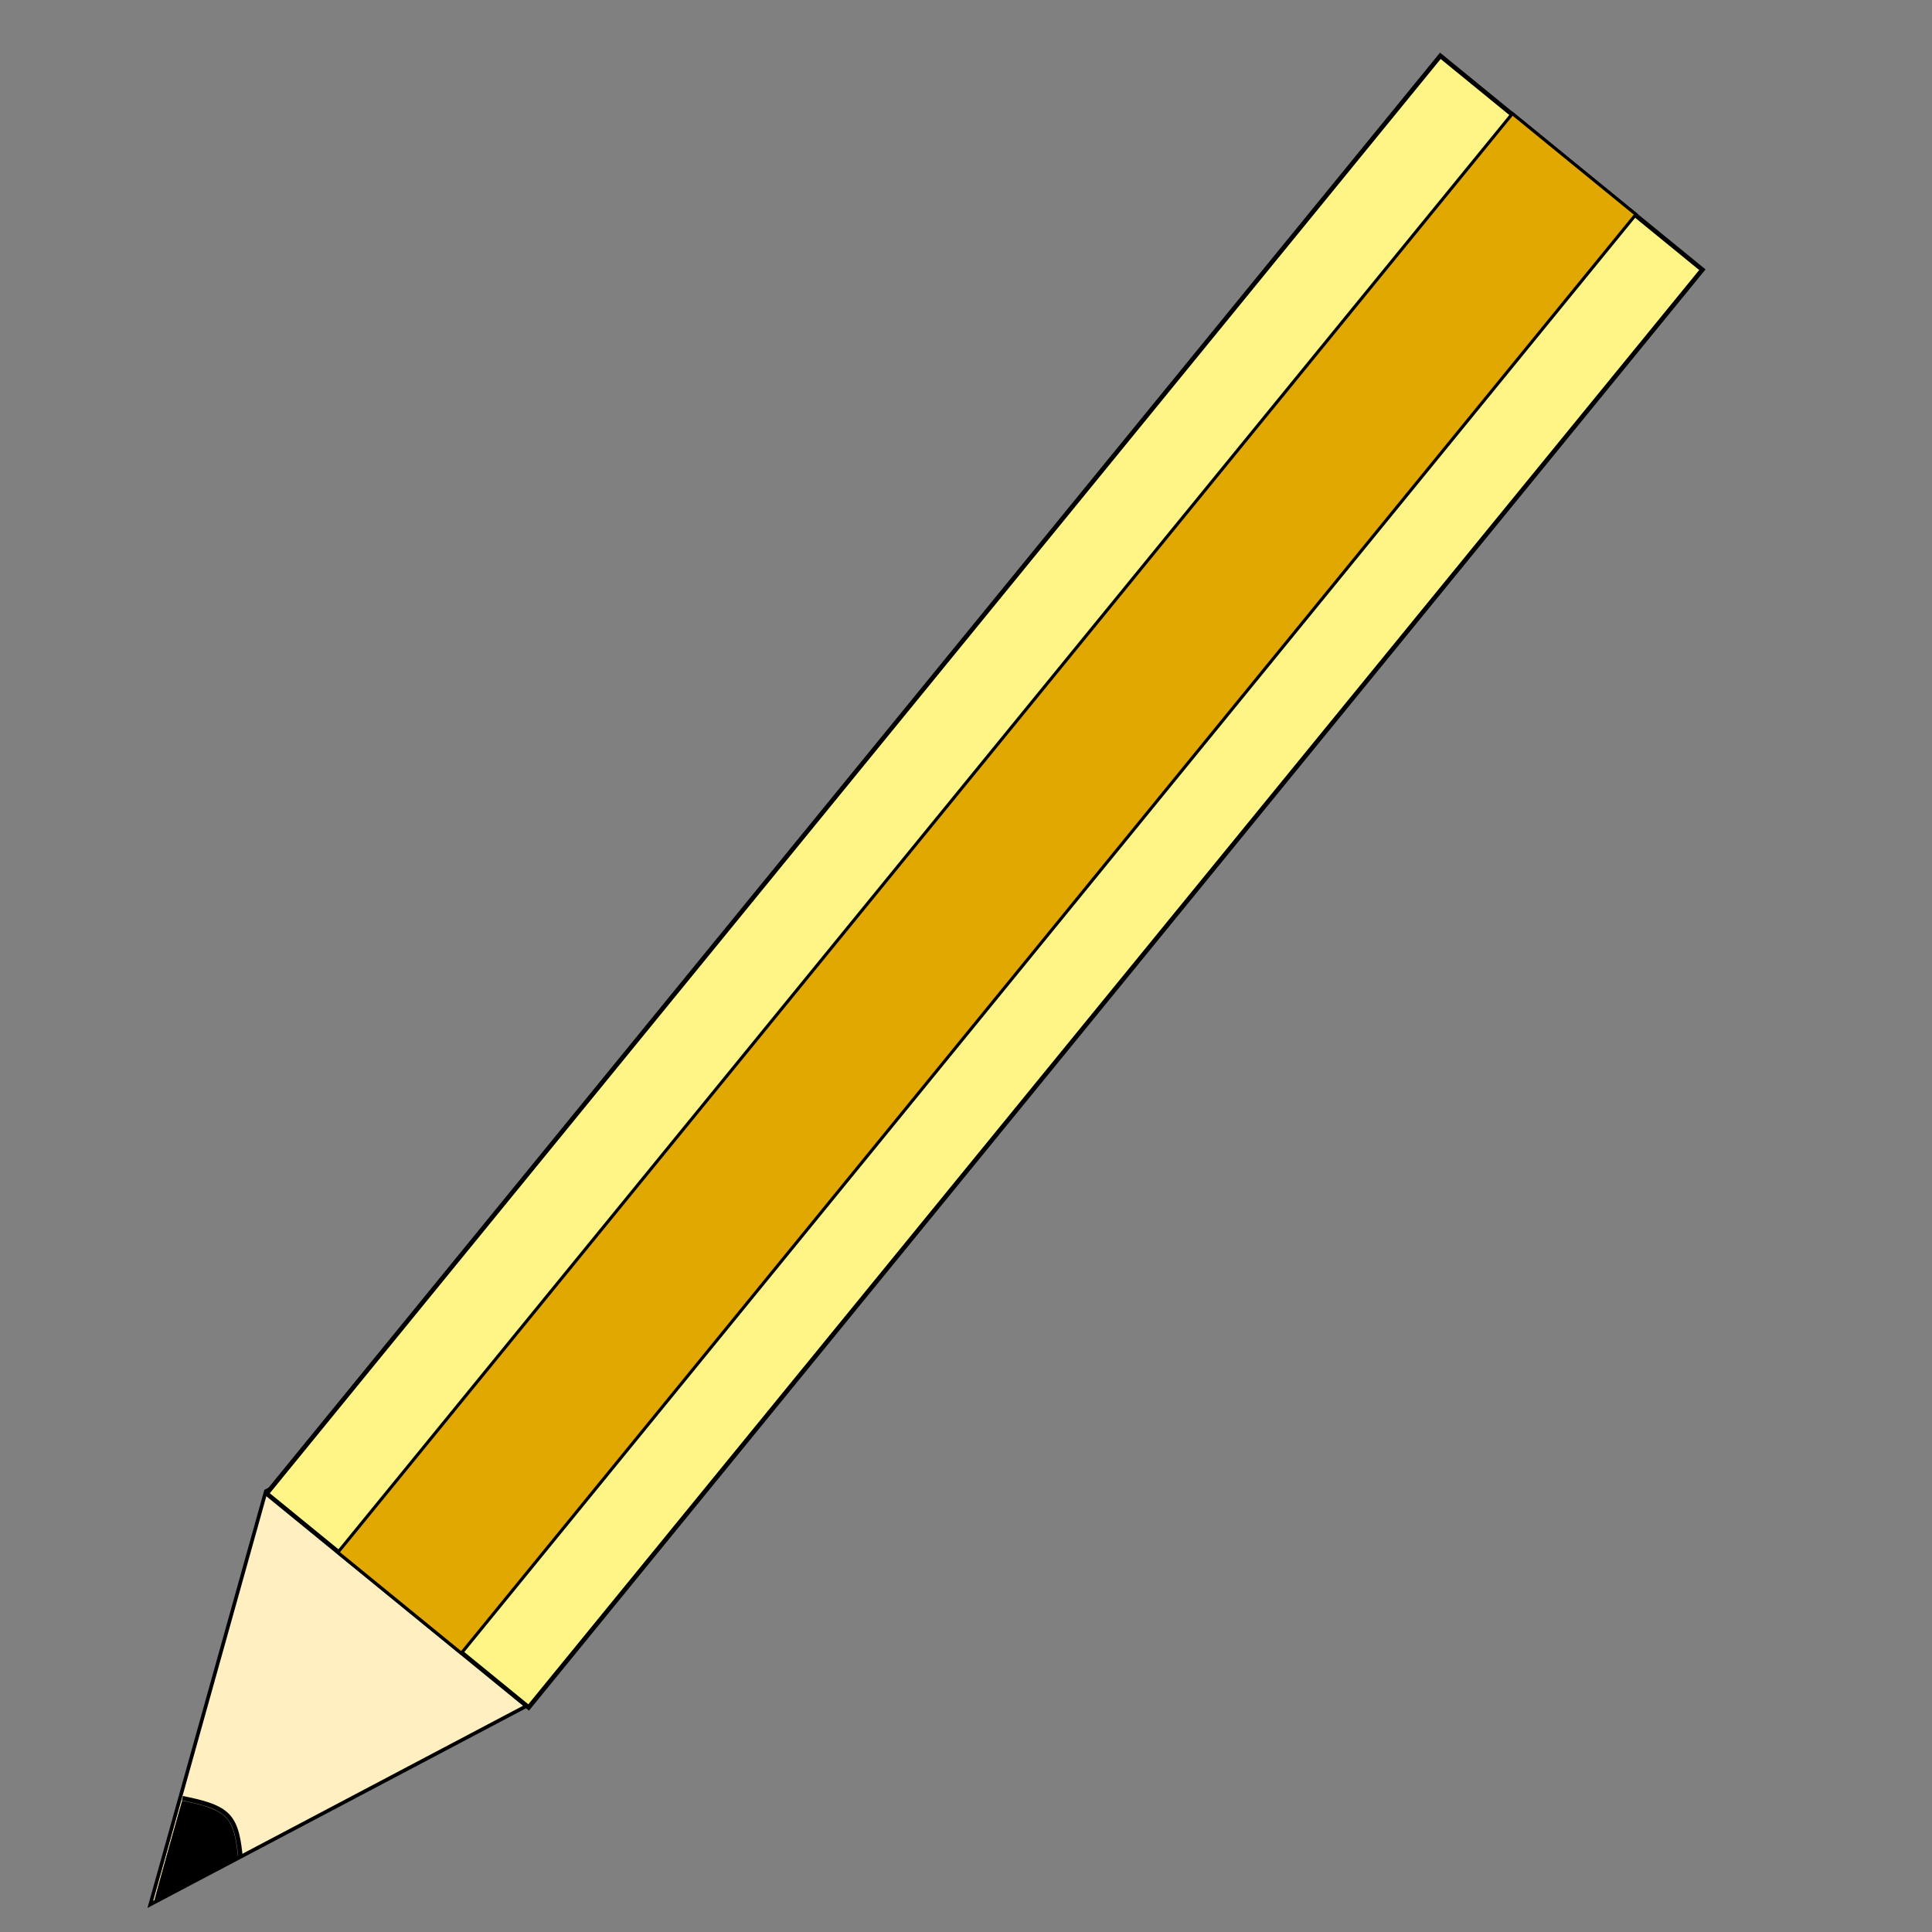 <?xml version="1.0" encoding="UTF-8" standalone="no"?>
<!-- Created with Inkscape (http://www.inkscape.org/) -->

<svg
   width="1024"
   height="1024"
   viewBox="0 0 270.933 270.933"
   version="1.1"
   id="svg5"
   inkscape:version="1.2 (dc2aedaf03, 2022-05-15)"
   sodipodi:docname="Bleistift.svg"
   xmlns:inkscape="http://www.inkscape.org/namespaces/inkscape"
   xmlns:sodipodi="http://sodipodi.sourceforge.net/DTD/sodipodi-0.dtd"
   xmlns="http://www.w3.org/2000/svg"
   xmlns:svg="http://www.w3.org/2000/svg">
  <rect x="0" y="0" width="270.933" height="270.933" fill="#808080" stroke="none"/>
  <sodipodi:namedview
     id="namedview7"
     pagecolor="#ffffff"
     bordercolor="#999999"
     borderopacity="1"
     inkscape:showpageshadow="0"
     inkscape:pageopacity="0"
     inkscape:pagecheckerboard="0"
     inkscape:deskcolor="#d1d1d1"
     inkscape:document-units="mm"
     showgrid="false"
     inkscape:zoom="0.66891961"
     inkscape:cx="161.45438"
     inkscape:cy="355.05014"
     inkscape:window-width="2560"
     inkscape:window-height="1335"
     inkscape:window-x="0"
     inkscape:window-y="0"
     inkscape:window-maximized="1"
     inkscape:current-layer="layer1" />
  <defs
     id="defs2">
    <inkscape:path-effect
       effect="bspline"
       id="path-effect5478"
       is_visible="true"
       lpeversion="1"
       weight="33.333"
       steps="2"
       helper_size="0"
       apply_no_weight="true"
       apply_with_weight="true"
       only_selected="false" />
  </defs>
  <g
     inkscape:label="Ebene 1"
     inkscape:groupmode="layer"
     id="layer1">
    <g
       id="g9433"
       transform="matrix(2.396,0,0,2.396,-85.462,-63.555)">
      <path
         sodipodi:type="star"
         style="fill:#ffefc1;fill-opacity:1;stroke:#000000;stroke-width:0.265;stroke-opacity:1"
         id="path3850"
         inkscape:flatsided="false"
         sodipodi:sides="2"
         sodipodi:cx="67.60601"
         sodipodi:cy="125.82488"
         sodipodi:r1="13.104195"
         sodipodi:r2="22.996994"
         sodipodi:arg1="1.5700923"
         sodipodi:arg2="3.1336036"
         inkscape:rounded="0"
         inkscape:randomized="0"
         d="M 67.615,138.929 44.61,126.009 67.597,112.721 90.602,125.641 Z"
         inkscape:transform-center-x="0.28789084"
         inkscape:transform-center-y="0.051707993"
         transform="matrix(0.633,-0.776,0.586,0.478,-57.613,112.373)" />
      <rect
         style="fill:#fff587;fill-opacity:1;fill-rule:evenodd;stroke:#000000;stroke-width:0.265;stroke-opacity:1"
         id="rect61"
         width="108.629"
         height="19.797"
         x="-55.839"
         y="111.775"
         transform="rotate(-50.773)" />
      <rect
         style="fill:#e0a800;fill-opacity:1;fill-rule:evenodd;stroke:#000000;stroke-width:0.182;stroke-opacity:1"
         id="rect61-3"
         width="108.711"
         height="9.33"
         x="-55.872"
         y="117.182"
         transform="rotate(-50.773)" />
      <path
         style="fill:none;stroke:#000000;stroke-width:0.265px;stroke-linecap:butt;stroke-linejoin:miter;stroke-opacity:1"
         d="m 46.347,131.771 c 1.032,0.217 2.063,0.433 2.63,1.015 0.567,0.581 0.67,1.527 0.773,2.472"
         id="path5476"
         inkscape:path-effect="#path-effect5478"
         inkscape:original-d="m 46.346903,131.77072 c 1.031524,0.21665 2.062679,0.43334 3.093466,0.65008 0.103266,0.94545 0.206163,1.89091 0.308691,2.83644" />
      <path
         style="fill:#000000;fill-opacity:1;stroke:#000000;stroke-width:0.018;stroke-opacity:1"
         d="m 47.166,136.529 c -1.338,0.705 -2.446,1.288 -2.463,1.297 -0.022,0.011 0.203,-0.82 0.794,-2.933 0.454,-1.622 0.83,-2.956 0.836,-2.964 0.013,-0.018 0.843,0.166 1.16,0.257 0.348,0.1 0.723,0.248 0.945,0.373 0.552,0.312 0.831,0.746 1.005,1.562 0.046,0.214 0.124,0.749 0.145,0.993 l 0.012,0.134 z"
         id="path5549" />
    </g>
  </g>
</svg>
